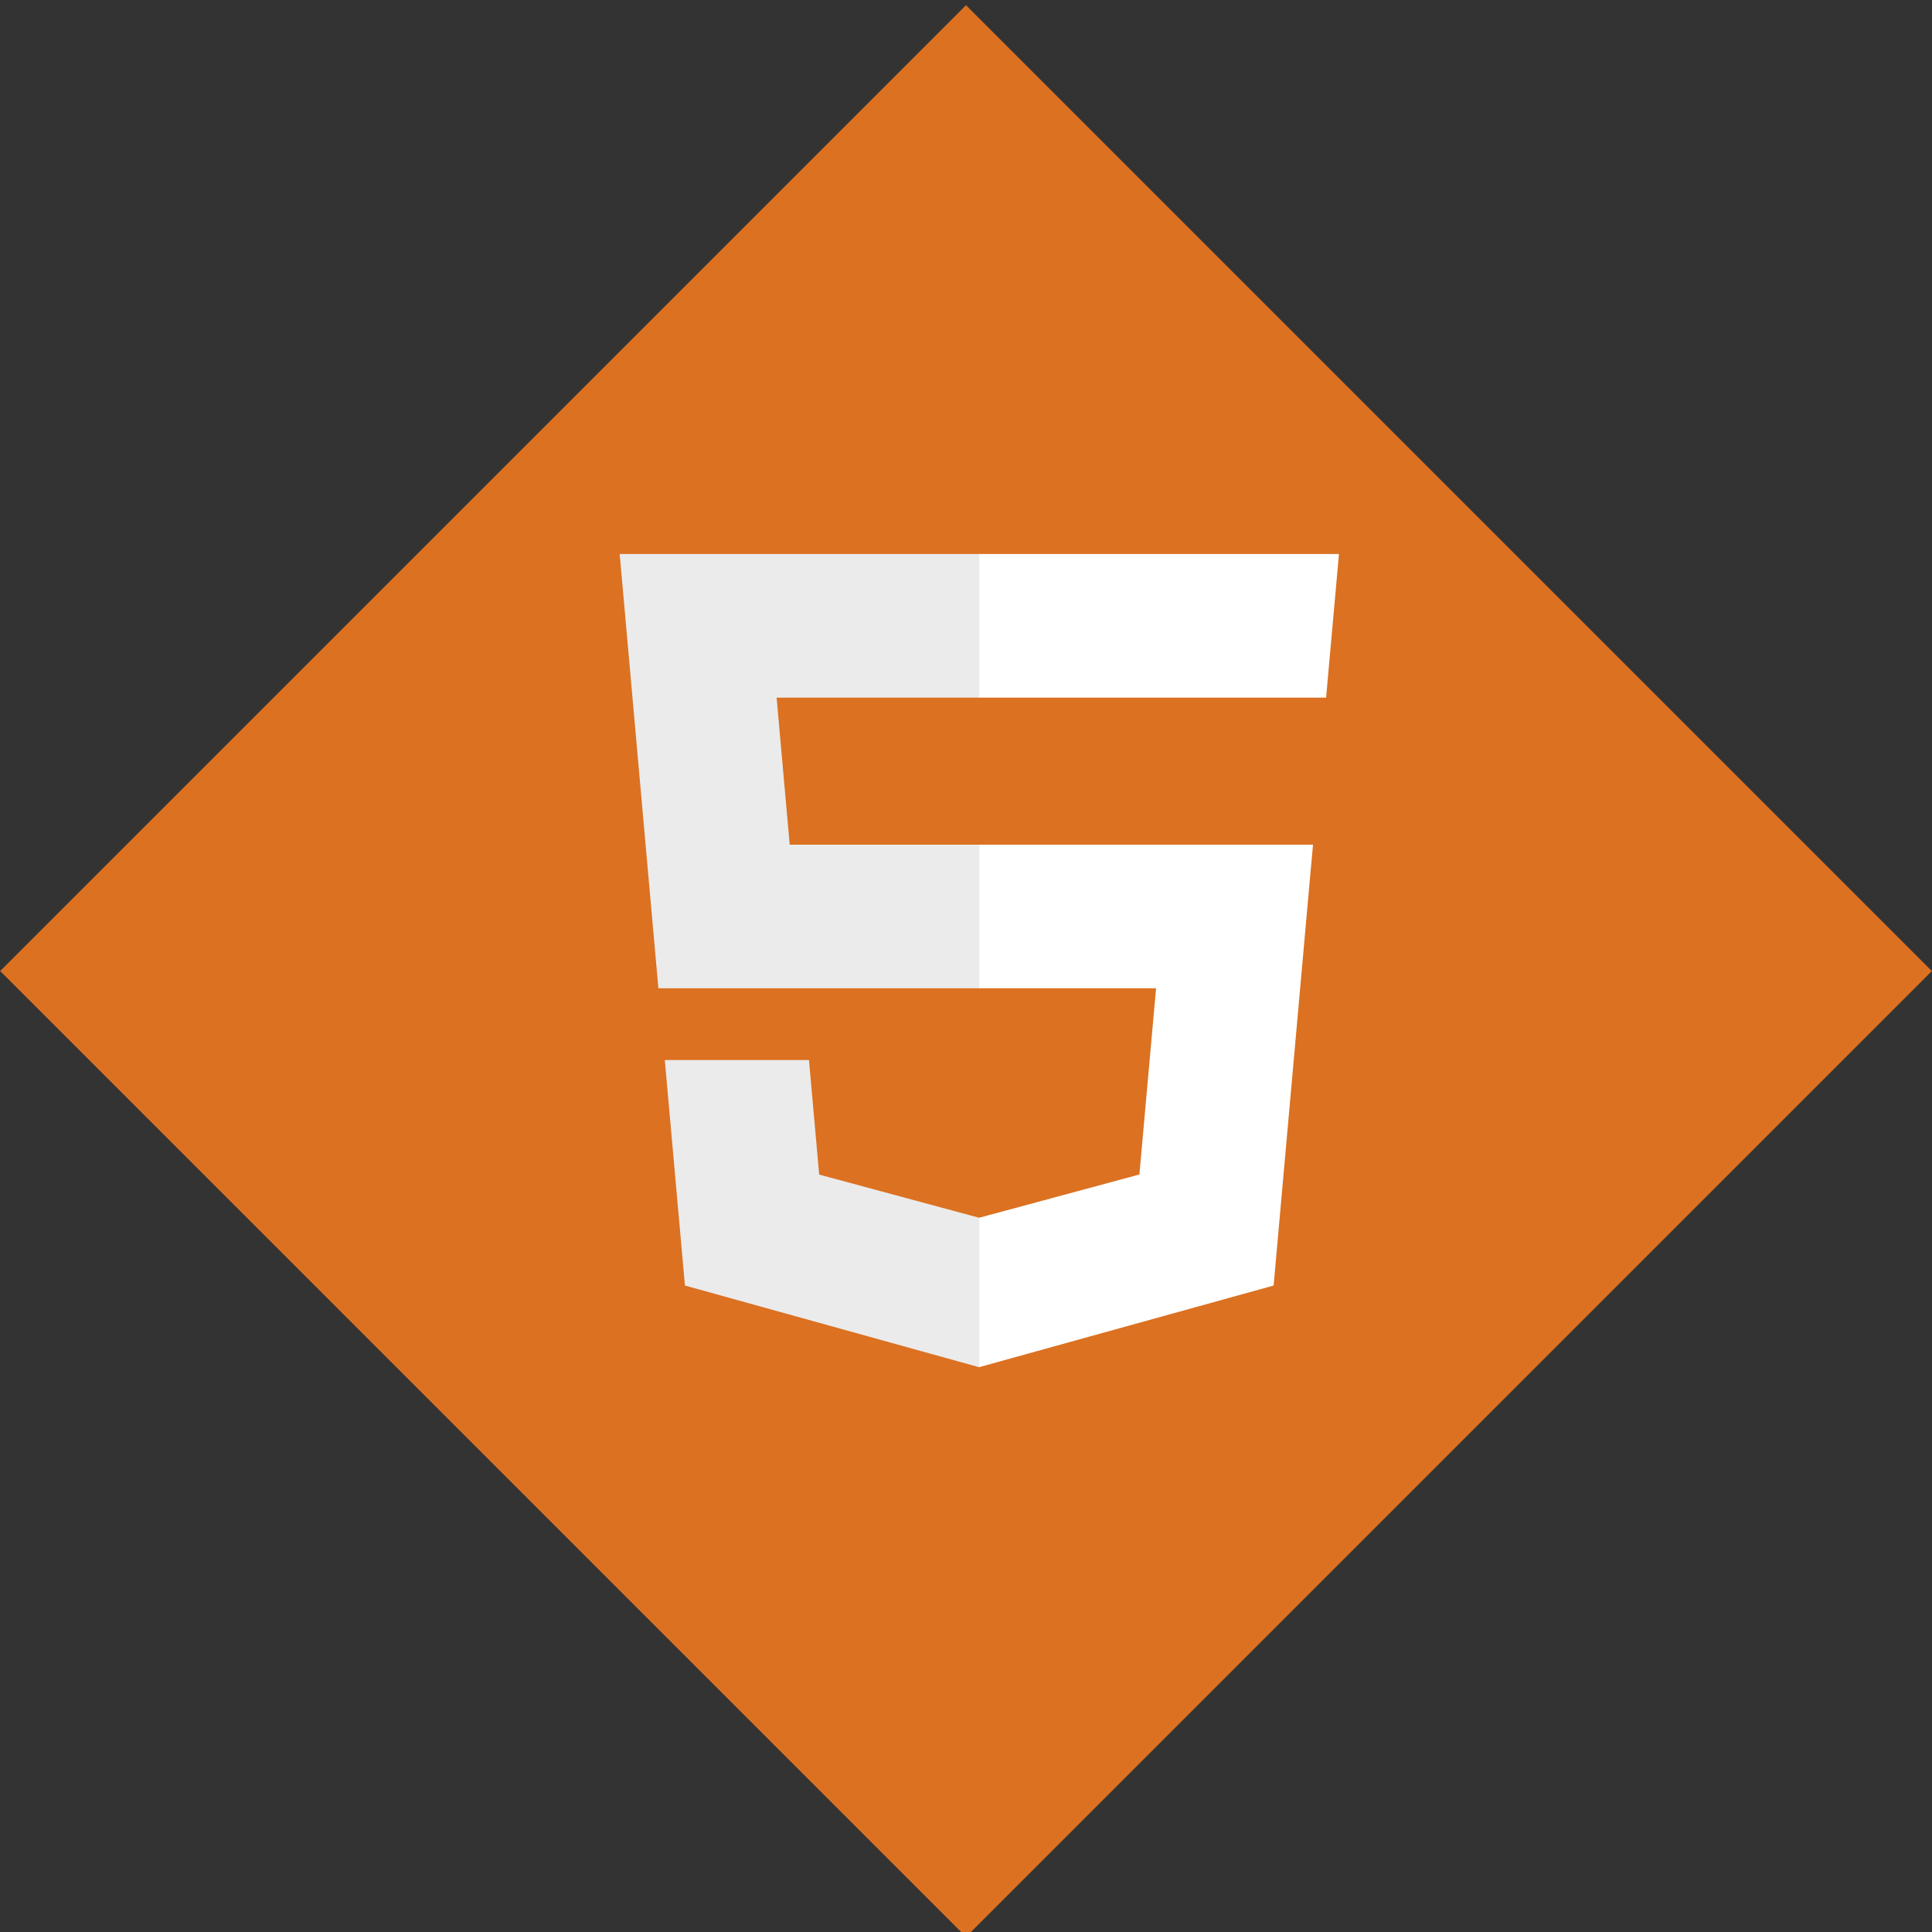 <?xml version="1.0" encoding="utf-8"?>
<!-- Generator: Adobe Illustrator 15.0.0, SVG Export Plug-In . SVG Version: 6.00 Build 0)  -->
<!DOCTYPE svg PUBLIC "-//W3C//DTD SVG 1.1//EN" "http://www.w3.org/Graphics/SVG/1.1/DTD/svg11.dtd">
<svg version="1.1" id="Layer_1" xmlns="http://www.w3.org/2000/svg" xmlns:xlink="http://www.w3.org/1999/xlink" x="0px" y="0px"
	 width="100px" height="100px" viewBox="0 0 100 100" enable-background="new 0 0 100 100" xml:space="preserve">
<rect x="0" y="0" width="100" height="100" fill="#333333" stroke="none"/>
<rect x="14.646" y="14.896" transform="matrix(-0.707 -0.707 0.707 -0.707 49.824 121.139)" fill="#DB7121" width="70.71" height="70.709"/>
<g>
	<g>
		<polygon fill="#EBEBEB" points="50.711,43.72 40.875,43.72 40.197,36.109 50.711,36.109 50.711,28.676 50.686,28.676 
			32.074,28.676 32.252,30.67 34.078,51.152 50.711,51.152 		"/>
		<polygon fill="#EBEBEB" points="50.711,63.022 50.679,63.031 42.401,60.796 41.872,54.868 37.849,54.868 34.41,54.868 
			35.452,66.539 50.677,70.766 50.711,70.756 		"/>
	</g>
	<g>
		<polygon fill="#FFFFFF" points="50.686,43.72 50.686,51.152 59.838,51.152 58.975,60.792 50.686,63.029 50.686,70.762 
			65.923,66.539 66.034,65.283 67.781,45.716 67.962,43.72 65.959,43.72 		"/>
		<polygon fill="#FFFFFF" points="50.686,28.676 50.686,33.292 50.686,36.091 50.686,36.109 68.615,36.109 68.615,36.109 
			68.639,36.109 68.788,34.438 69.126,30.67 69.304,28.676 		"/>
	</g>
</g>
</svg>
